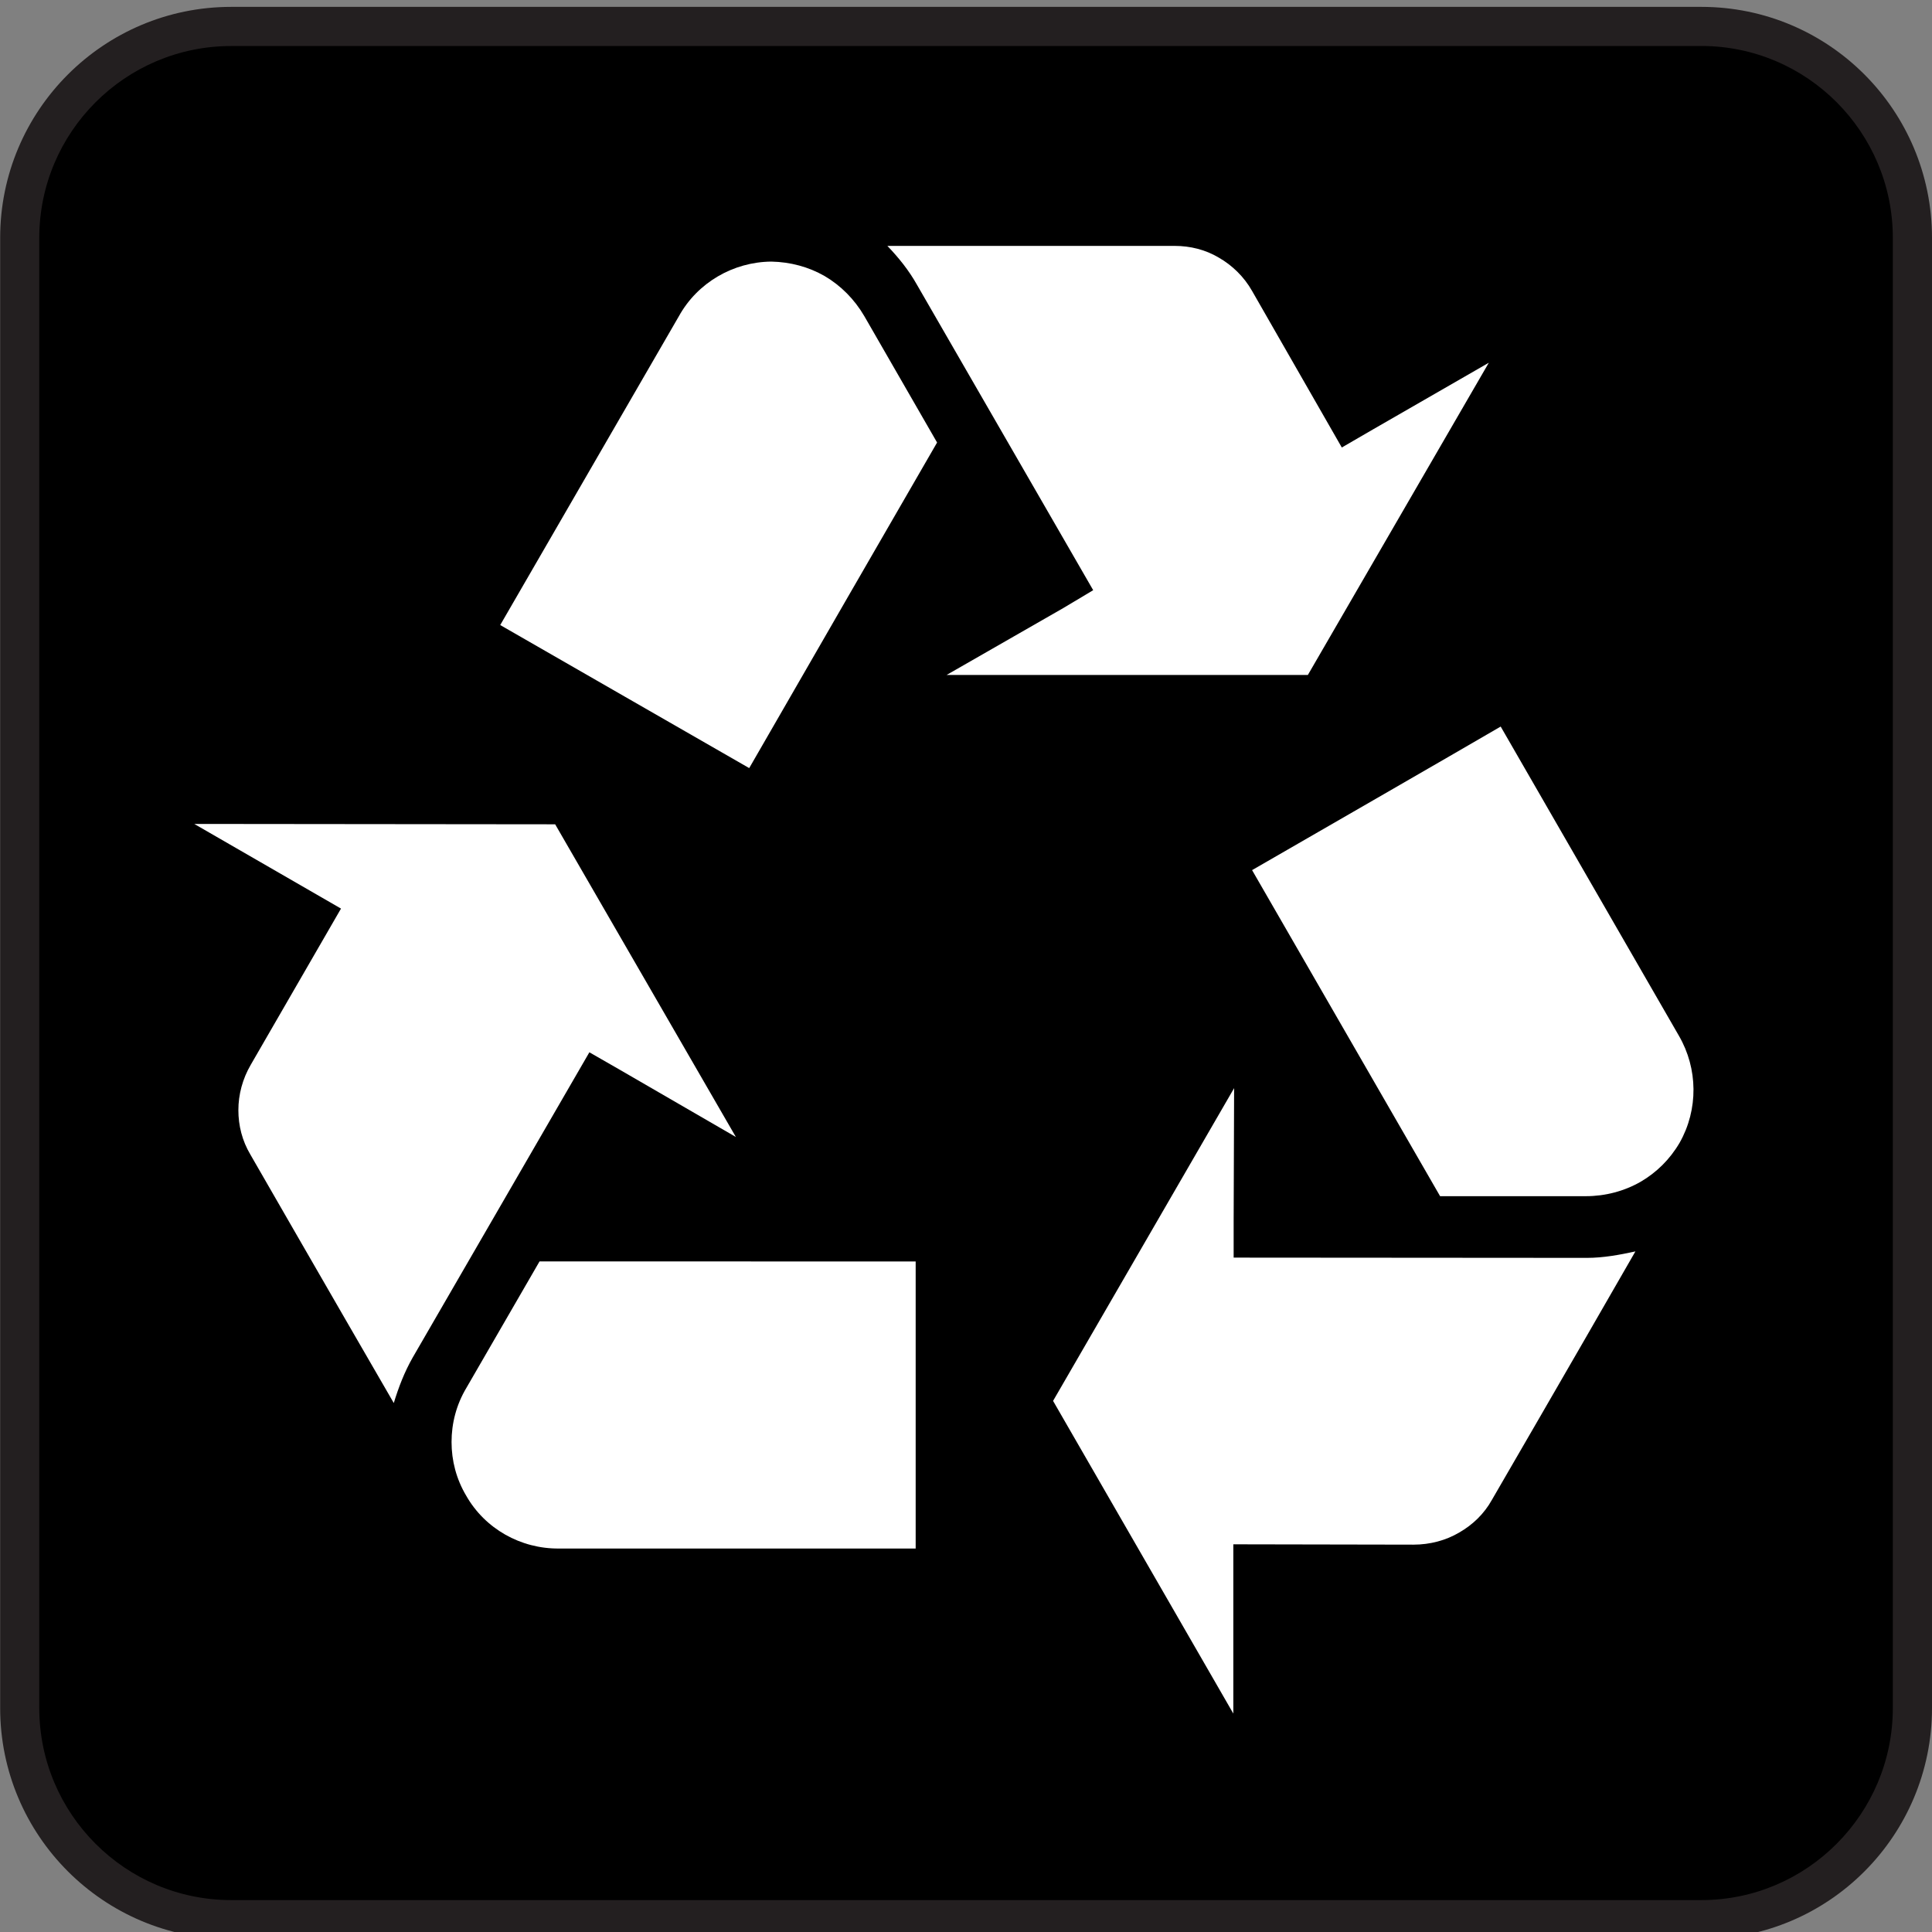<?xml version="1.0" encoding="utf-8"?>
<!-- Generator: Adobe Illustrator 16.0.3, SVG Export Plug-In . SVG Version: 6.00 Build 0)  -->
<!DOCTYPE svg PUBLIC "-//W3C//DTD SVG 1.1//EN" "http://www.w3.org/Graphics/SVG/1.1/DTD/svg11.dtd">
<svg version="1.1"
	 id="Layer_1" xmlns:ns1="http://sozi.baierouge.fr" xmlns:sodipodi="http://sodipodi.sourceforge.net/DTD/sodipodi-0.dtd" xmlns:inkscape="http://www.inkscape.org/namespaces/inkscape" xmlns:svg="http://www.w3.org/2000/svg" xmlns:dc="http://purl.org/dc/elements/1.1/" xmlns:cc="http://web.resource.org/cc/" xmlns:rdf="http://www.w3.org/1999/02/22-rdf-syntax-ns#"
	 xmlns="http://www.w3.org/2000/svg" xmlns:xlink="http://www.w3.org/1999/xlink" x="0px" y="0px"
	 viewBox="0 0 120 120" enable-background="new 0 0 120 120" xml:space="preserve">
<rect x="0" y="0" width="120" height="120" fill="#808080" stroke="none"/>
<g>
	<path fill="#231F20" d="M105.674,120.438c7.922,0,14.326-6.428,14.326-14.35V14.776c0-7.922-6.404-14.349-14.326-14.349H14.359
		C6.437,0.427,0.01,6.854,0.01,14.776v91.31c0,7.922,6.427,14.35,14.349,14.35h91.314L105.674,120.438L105.674,120.438z"/>
	<path d="M14.359,2.859c-6.579,0-11.92,5.35-11.92,11.92v91.309c0,6.572,5.342,11.93,11.92,11.93h91.316
		c6.558,0,11.892-5.355,11.892-11.93V14.776c0-6.571-5.334-11.92-11.892-11.92H14.361L14.359,2.859z"/>
</g>
<path fill="#FFFFFF" d="M12.067,51.176l7.193,4.15l1.92,1.108l-5.607,9.705c-0.508,0.873-0.767,1.844-0.767,2.815
	c0,0.956,0.235,1.897,0.744,2.755c0,0,4.91,8.536,8.909,15.436c0.296-0.973,0.66-1.922,1.168-2.815l10.98-18.97l1.889,1.084
	l7.209,4.175L34.482,51.199L12.067,51.176L12.067,51.176z"/>
<path fill="#FFFFFF" d="M33.511,78.35c-0.979,1.685-4.538,7.846-4.538,7.846c-0.629,1.048-0.926,2.209-0.926,3.369
	c0,1.162,0.296,2.3,0.903,3.324c1.168,2.064,3.392,3.316,5.774,3.293h22.15v-17.83c-3.361-0.004-21.323-0.004-23.364-0.004v0.002
	H33.511z"/>
<path fill="#FFFFFF" d="M92.473,22.53l-7.209,4.15l-1.922,1.115l-5.576-9.729c-0.494-0.873-1.229-1.586-2.063-2.064
	c-0.828-0.494-1.775-0.729-2.746-0.729h-17.84c0.698,0.729,1.335,1.517,1.837,2.413L67.9,36.658l-1.866,1.115l-7.239,4.15h22.439
	L92.473,22.53z"/>
<path fill="#FFFFFF" d="M58.204,27.486c-0.972-1.684-4.522-7.854-4.522-7.854c-0.607-1.039-1.457-1.897-2.466-2.488
	c-0.994-0.569-2.125-0.872-3.308-0.896c-2.368,0.022-4.583,1.305-5.736,3.384c0,0-9.341,16.156-11.102,19.191
	c2.777,1.586,12.687,7.3,15.465,8.885C48.194,44.817,57.187,29.239,58.204,27.486z"/>
<path fill="#FFFFFF" d="M76.604,106.422V95.92l11.192,0.021c1.024,0,2.019-0.265,2.847-0.758c0.834-0.479,1.541-1.16,2.019-2.019
	c0,0,4.955-8.537,8.916-15.437c-0.972,0.213-1.995,0.402-3.013,0.402l-21.941-0.016V75.91l0.029-8.324L65.408,87.012L76.6,106.426
	L76.604,106.422z"/>
<path fill="#FFFFFF" d="M89.436,74.297h9.062c1.207,0,2.392-0.311,3.416-0.902c0.971-0.569,1.799-1.373,2.412-2.42
	c1.168-2.064,1.139-4.6-0.046-6.641c0,0-9.318-16.17-11.07-19.206c-2.755,1.608-12.688,7.33-15.441,8.917
	c1.67,2.891,10.662,18.492,11.678,20.252H89.436z"/>
</svg>
